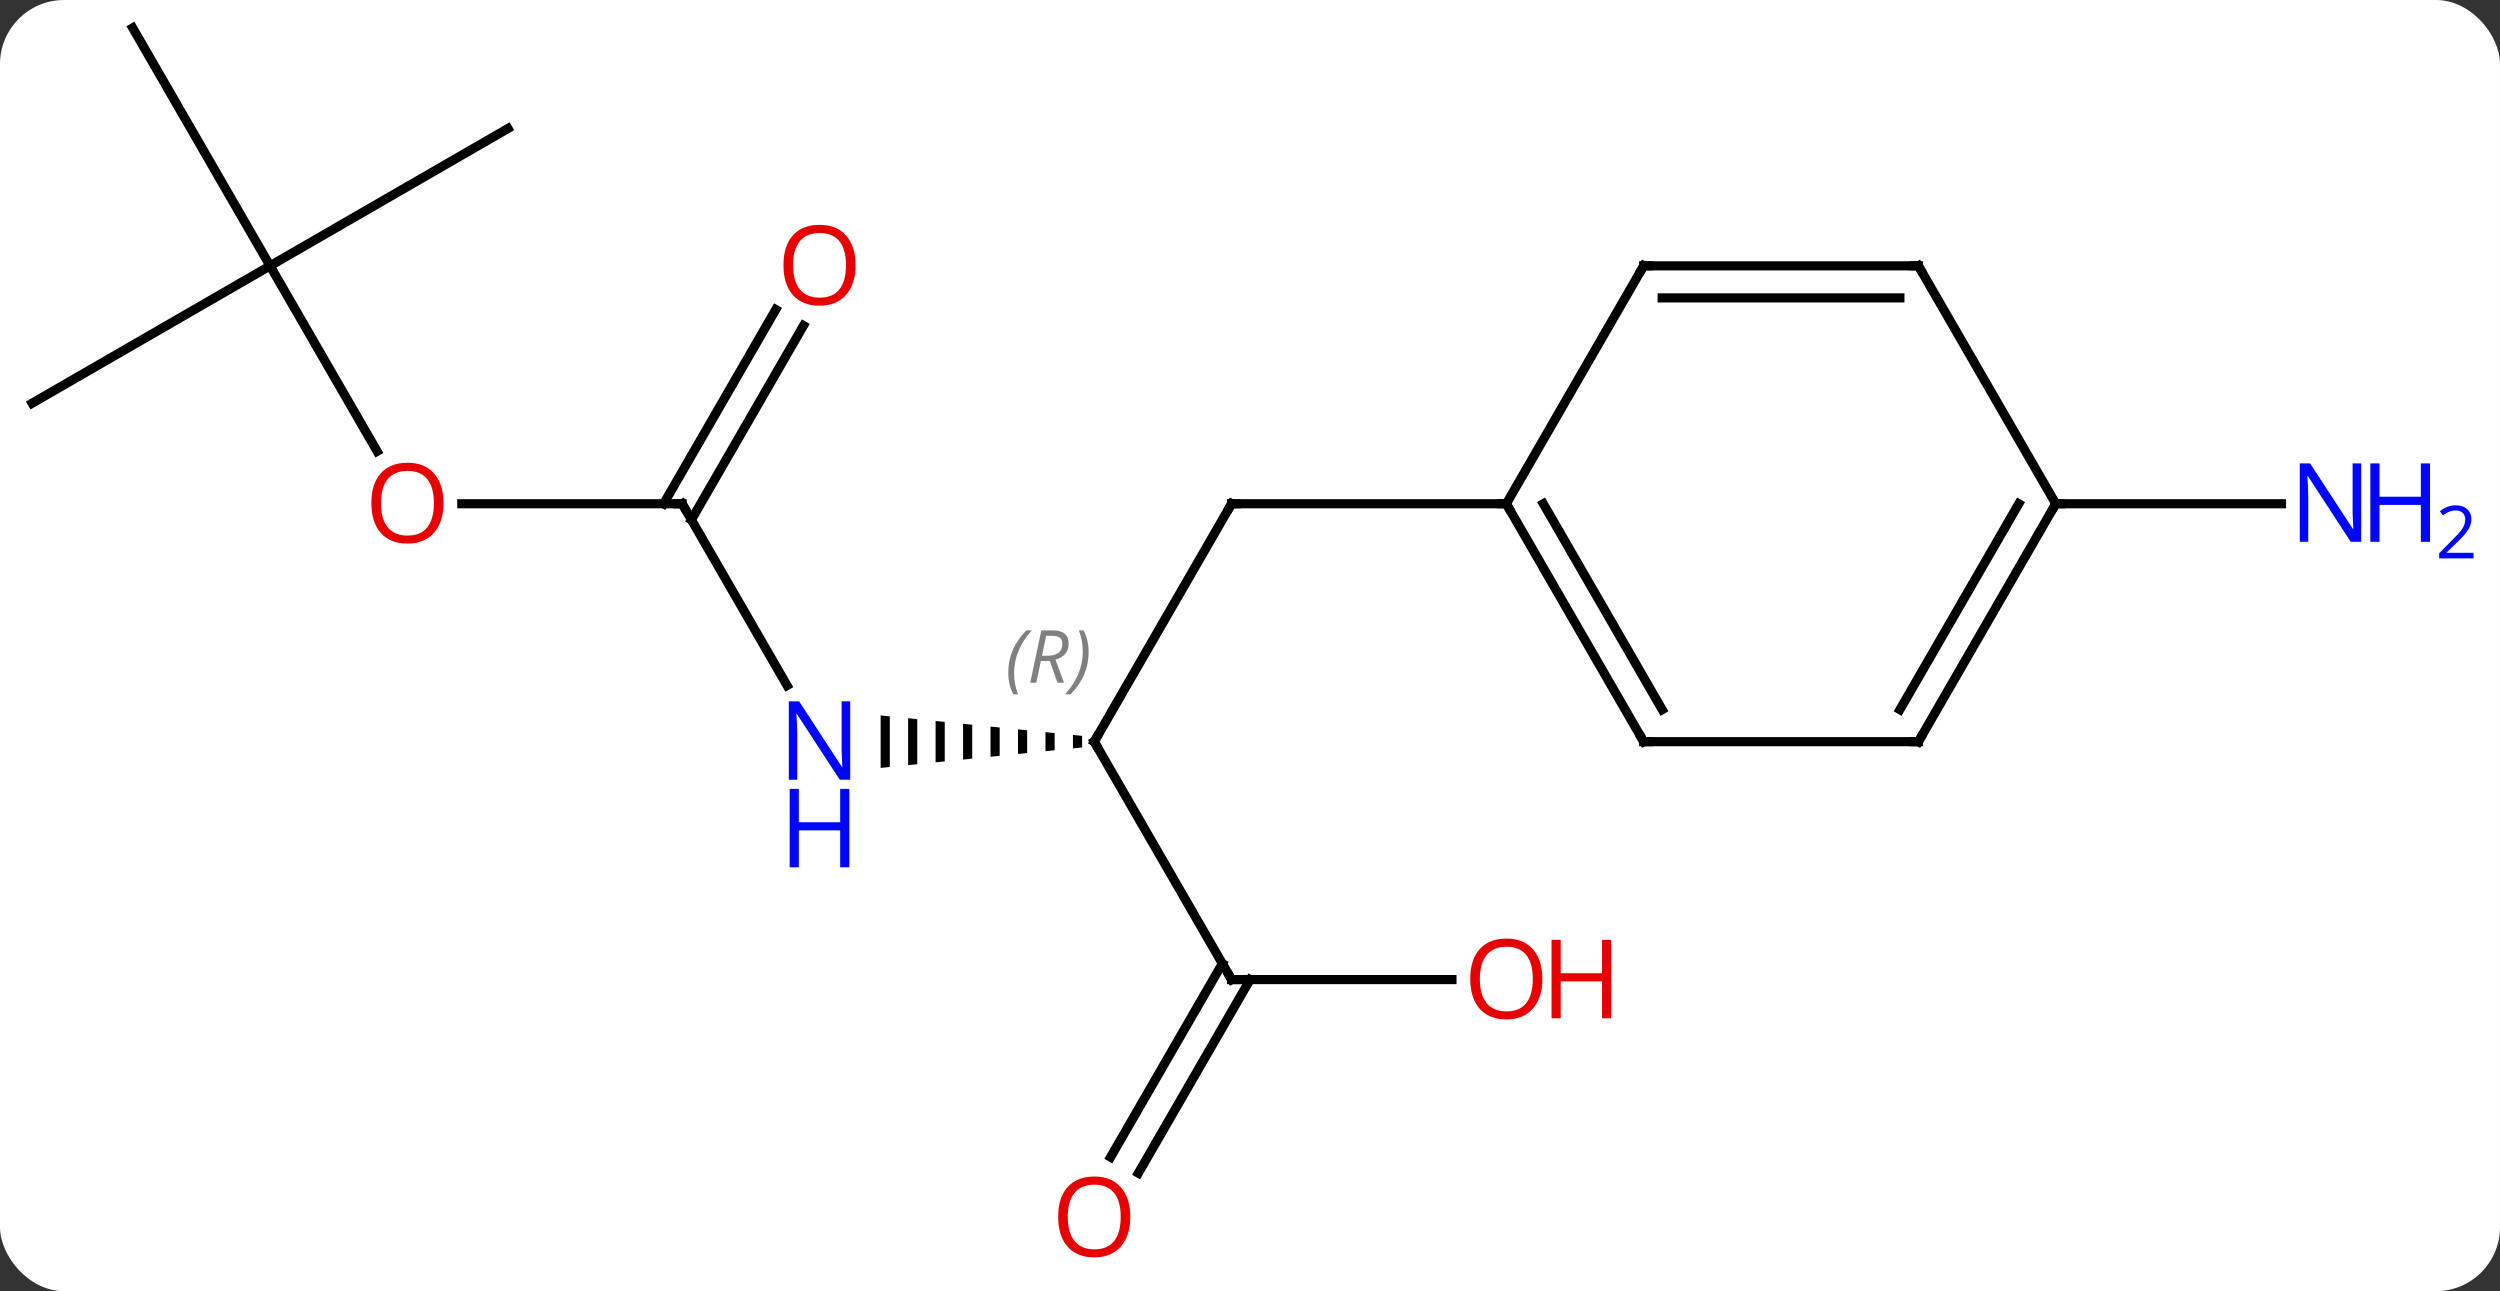 <svg width="273" viewBox="0 0 273 141" style="fill-opacity:1; color-rendering:auto; color-interpolation:auto; text-rendering:auto; stroke:black; stroke-linecap:square; stroke-miterlimit:10; shape-rendering:auto; stroke-opacity:1; fill:black; stroke-dasharray:none; font-weight:normal; stroke-width:1; font-family:'Open Sans'; font-style:normal; stroke-linejoin:miter; font-size:12; stroke-dashoffset:0; image-rendering:auto;" height="141" class="cas-substance-image" xmlns:xlink="http://www.w3.org/1999/xlink" xmlns="http://www.w3.org/2000/svg"><rect x="0" y="0" width="273" height="141" fill="#333333" stroke="none"/><svg class="cas-substance-single-component"><rect y="0" x="0" width="273" stroke="none" ry="7" rx="7" height="141" fill="white" class="cas-substance-group"/><svg y="0" x="0" width="273" viewBox="0 0 273 141" style="fill:black;" height="141" class="cas-substance-single-component-image"><svg><g><g transform="translate(129,68)" style="text-rendering:geometricPrecision; color-rendering:optimizeQuality; color-interpolation:linearRGB; stroke-linecap:butt; image-rendering:optimizeQuality;"><line y2="12.99" y1="-12.99" x2="-9.51" x1="5.49" style="fill:none;"/><line y2="-12.99" y1="-12.99" x2="35.49" x1="5.49" style="fill:none;"/><path style="stroke:none;" d="M-11.834 12.254 L-11.834 13.726 L-11.834 13.726 L-10.834 13.624 L-10.834 13.624 L-10.834 12.356 L-10.834 12.356 L-11.834 12.254 ZM-14.834 11.95 L-14.834 14.03 L-14.834 14.03 L-13.834 13.929 L-13.834 13.929 L-13.834 12.051 L-13.834 12.051 L-14.834 11.95 ZM-17.834 11.646 L-17.834 14.334 L-17.834 14.334 L-16.834 14.233 L-16.834 14.233 L-16.834 11.747 L-16.834 11.747 L-17.834 11.646 ZM-20.834 11.341 L-20.834 14.639 L-19.834 14.537 L-19.834 11.443 L-19.834 11.443 L-20.834 11.341 ZM-23.834 11.037 L-23.834 14.943 L-23.834 14.943 L-22.834 14.841 L-22.834 11.139 L-23.834 11.037 ZM-26.834 10.733 L-26.834 15.247 L-26.834 15.247 L-25.834 15.146 L-25.834 15.146 L-25.834 10.834 L-25.834 10.834 L-26.834 10.733 ZM-29.834 10.429 L-29.834 15.551 L-29.834 15.551 L-28.834 15.45 L-28.834 15.45 L-28.834 10.53 L-28.834 10.53 L-29.834 10.429 ZM-32.834 10.124 L-32.834 15.856 L-32.834 15.856 L-31.834 15.754 L-31.834 15.754 L-31.834 10.226 L-31.834 10.226 L-32.834 10.124 Z"/><line y2="38.97" y1="12.99" x2="5.49" x1="-9.51" style="fill:none;"/><line y2="-12.99" y1="6.852" x2="-54.51" x1="-43.054" style="fill:none;"/><line y2="38.97" y1="38.97" x2="29.552" x1="5.49" style="fill:none;"/><line y2="58.356" y1="37.22" x2="-7.722" x1="4.48" style="fill:none;"/><line y2="60.106" y1="38.97" x2="-4.691" x1="7.511" style="fill:none;"/><line y2="-12.99" y1="-12.99" x2="-78.573" x1="-54.51" style="fill:none;"/><line y2="-32.447" y1="-11.24" x2="-41.255" x1="-53.5" style="fill:none;"/><line y2="-34.197" y1="-12.99" x2="-44.286" x1="-56.531" style="fill:none;"/><line y2="-38.97" y1="-18.718" x2="-99.51" x1="-87.817" style="fill:none;"/><line y2="-23.97" y1="-38.97" x2="-125.49" x1="-99.51" style="fill:none;"/><line y2="-64.953" y1="-38.97" x2="-114.51" x1="-99.51" style="fill:none;"/><line y2="-53.97" y1="-38.97" x2="-73.53" x1="-99.51" style="fill:none;"/><line y2="-12.99" y1="-12.99" x2="95.49" x1="120.138" style="fill:none;"/><line y2="12.99" y1="-12.99" x2="50.49" x1="35.49" style="fill:none;"/><line y2="9.49" y1="-12.99" x2="52.511" x1="39.531" style="fill:none;"/><line y2="-38.97" y1="-12.99" x2="50.49" x1="35.49" style="fill:none;"/><line y2="12.99" y1="12.99" x2="80.49" x1="50.49" style="fill:none;"/><line y2="-38.97" y1="-38.97" x2="80.49" x1="50.49" style="fill:none;"/><line y2="-35.47" y1="-35.47" x2="78.469" x1="52.511" style="fill:none;"/><line y2="-12.99" y1="12.99" x2="95.49" x1="80.49" style="fill:none;"/><line y2="-12.99" y1="9.49" x2="91.449" x1="78.469" style="fill:none;"/><line y2="-12.99" y1="-38.97" x2="95.49" x1="80.49" style="fill:none;"/><path style="fill:none; stroke-miterlimit:5;" d="M5.24 -12.557 L5.49 -12.99 L5.99 -12.99"/><path style="fill:none; stroke-miterlimit:5;" d="M-9.26 12.557 L-9.51 12.99 L-9.26 13.423"/></g><g transform="translate(129,68)" style="stroke-linecap:butt; font-size:8.4px; fill:gray; text-rendering:geometricPrecision; image-rendering:optimizeQuality; color-rendering:optimizeQuality; font-family:'Open Sans'; font-style:italic; stroke:gray; color-interpolation:linearRGB; stroke-miterlimit:5;"><path style="stroke:none;" d="M-18.898 5.494 Q-18.898 4.166 -18.43 3.041 Q-17.961 1.916 -16.93 0.837 L-16.32 0.837 Q-17.289 1.9 -17.773 3.072 Q-18.258 4.244 -18.258 5.478 Q-18.258 6.806 -17.82 7.822 L-18.336 7.822 Q-18.898 6.791 -18.898 5.494 ZM-15.338 4.181 L-15.838 6.556 L-16.495 6.556 L-15.291 0.837 L-14.041 0.837 Q-12.307 0.837 -12.307 2.275 Q-12.307 3.634 -13.745 4.025 L-12.807 6.556 L-13.526 6.556 L-14.354 4.181 L-15.338 4.181 ZM-14.76 1.431 Q-15.151 3.353 -15.213 3.603 L-14.557 3.603 Q-13.807 3.603 -13.401 3.275 Q-12.995 2.947 -12.995 2.322 Q-12.995 1.853 -13.252 1.642 Q-13.51 1.431 -14.104 1.431 L-14.76 1.431 ZM-10.121 3.181 Q-10.121 4.509 -10.598 5.642 Q-11.074 6.775 -12.09 7.822 L-12.699 7.822 Q-10.762 5.666 -10.762 3.181 Q-10.762 1.853 -11.199 0.837 L-10.684 0.837 Q-10.121 1.9 -10.121 3.181 Z"/></g><g transform="translate(129,68)" style="stroke-linecap:butt; fill:rgb(0,5,255); text-rendering:geometricPrecision; color-rendering:optimizeQuality; image-rendering:optimizeQuality; font-family:'Open Sans'; stroke:rgb(0,5,255); color-interpolation:linearRGB; stroke-miterlimit:5;"><path style="stroke:none;" d="M-36.158 17.146 L-37.299 17.146 L-41.987 9.959 L-42.033 9.959 Q-41.94 11.224 -41.94 12.271 L-41.94 17.146 L-42.862 17.146 L-42.862 8.584 L-41.737 8.584 L-37.065 15.74 L-37.018 15.74 Q-37.018 15.584 -37.065 14.724 Q-37.112 13.865 -37.096 13.49 L-37.096 8.584 L-36.158 8.584 L-36.158 17.146 Z"/><path style="stroke:none;" d="M-36.252 26.709 L-37.252 26.709 L-37.252 22.677 L-41.768 22.677 L-41.768 26.709 L-42.768 26.709 L-42.768 18.146 L-41.768 18.146 L-41.768 21.787 L-37.252 21.787 L-37.252 18.146 L-36.252 18.146 L-36.252 26.709 Z"/><path style="fill:none; stroke:black;" d="M5.24 38.537 L5.49 38.97 L5.99 38.97"/><path style="fill:none; stroke:black;" d="M-54.26 -12.557 L-54.51 -12.99 L-55.01 -12.99"/><path style="fill:rgb(230,0,0); stroke:none;" d="M39.428 38.9 Q39.428 40.962 38.388 42.142 Q37.349 43.322 35.506 43.322 Q33.615 43.322 32.584 42.157 Q31.552 40.993 31.552 38.884 Q31.552 36.79 32.584 35.642 Q33.615 34.493 35.506 34.493 Q37.365 34.493 38.396 35.665 Q39.428 36.837 39.428 38.9 ZM32.599 38.9 Q32.599 40.634 33.342 41.54 Q34.084 42.447 35.506 42.447 Q36.928 42.447 37.654 41.548 Q38.381 40.65 38.381 38.9 Q38.381 37.165 37.654 36.275 Q36.928 35.384 35.506 35.384 Q34.084 35.384 33.342 36.282 Q32.599 37.181 32.599 38.9 Z"/><path style="fill:rgb(230,0,0); stroke:none;" d="M46.943 43.197 L45.943 43.197 L45.943 39.165 L41.428 39.165 L41.428 43.197 L40.428 43.197 L40.428 34.634 L41.428 34.634 L41.428 38.275 L45.943 38.275 L45.943 34.634 L46.943 34.634 L46.943 43.197 Z"/><path style="fill:rgb(230,0,0); stroke:none;" d="M-5.572 64.883 Q-5.572 66.945 -6.612 68.125 Q-7.651 69.305 -9.494 69.305 Q-11.385 69.305 -12.416 68.141 Q-13.447 66.976 -13.447 64.867 Q-13.447 62.773 -12.416 61.625 Q-11.385 60.476 -9.494 60.476 Q-7.635 60.476 -6.604 61.648 Q-5.572 62.82 -5.572 64.883 ZM-12.401 64.883 Q-12.401 66.617 -11.658 67.523 Q-10.916 68.43 -9.494 68.43 Q-8.072 68.43 -7.346 67.531 Q-6.619 66.633 -6.619 64.883 Q-6.619 63.148 -7.346 62.258 Q-8.072 61.367 -9.494 61.367 Q-10.916 61.367 -11.658 62.266 Q-12.401 63.164 -12.401 64.883 Z"/><path style="fill:rgb(230,0,0); stroke:none;" d="M-80.573 -13.06 Q-80.573 -10.998 -81.612 -9.818 Q-82.651 -8.638 -84.494 -8.638 Q-86.385 -8.638 -87.416 -9.803 Q-88.448 -10.967 -88.448 -13.076 Q-88.448 -15.17 -87.416 -16.318 Q-86.385 -17.467 -84.494 -17.467 Q-82.635 -17.467 -81.604 -16.295 Q-80.573 -15.123 -80.573 -13.06 ZM-87.401 -13.06 Q-87.401 -11.326 -86.658 -10.42 Q-85.916 -9.513 -84.494 -9.513 Q-83.073 -9.513 -82.346 -10.412 Q-81.619 -11.31 -81.619 -13.06 Q-81.619 -14.795 -82.346 -15.685 Q-83.073 -16.576 -84.494 -16.576 Q-85.916 -16.576 -86.658 -15.678 Q-87.401 -14.779 -87.401 -13.06 Z"/><path style="fill:rgb(230,0,0); stroke:none;" d="M-35.572 -39.04 Q-35.572 -36.978 -36.612 -35.798 Q-37.651 -34.618 -39.494 -34.618 Q-41.385 -34.618 -42.416 -35.782 Q-43.447 -36.947 -43.447 -39.056 Q-43.447 -41.15 -42.416 -42.298 Q-41.385 -43.447 -39.494 -43.447 Q-37.635 -43.447 -36.604 -42.275 Q-35.572 -41.103 -35.572 -39.04 ZM-42.401 -39.04 Q-42.401 -37.306 -41.658 -36.4 Q-40.916 -35.493 -39.494 -35.493 Q-38.072 -35.493 -37.346 -36.392 Q-36.619 -37.29 -36.619 -39.04 Q-36.619 -40.775 -37.346 -41.665 Q-38.072 -42.556 -39.494 -42.556 Q-40.916 -42.556 -41.658 -41.657 Q-42.401 -40.759 -42.401 -39.04 Z"/><path style="stroke:none;" d="M128.842 -8.834 L127.701 -8.834 L123.013 -16.021 L122.967 -16.021 Q123.06 -14.756 123.06 -13.709 L123.06 -8.834 L122.138 -8.834 L122.138 -17.396 L123.263 -17.396 L127.935 -10.24 L127.982 -10.24 Q127.982 -10.396 127.935 -11.256 Q127.888 -12.115 127.904 -12.49 L127.904 -17.396 L128.842 -17.396 L128.842 -8.834 Z"/><path style="stroke:none;" d="M136.357 -8.834 L135.357 -8.834 L135.357 -12.865 L130.842 -12.865 L130.842 -8.834 L129.842 -8.834 L129.842 -17.396 L130.842 -17.396 L130.842 -13.756 L135.357 -13.756 L135.357 -17.396 L136.357 -17.396 L136.357 -8.834 Z"/><path style="stroke:none;" d="M141.107 -7.024 L137.357 -7.024 L137.357 -7.587 L138.857 -9.102 Q139.545 -9.79 139.763 -10.087 Q139.982 -10.384 140.092 -10.665 Q140.201 -10.946 140.201 -11.274 Q140.201 -11.727 139.928 -11.993 Q139.654 -12.259 139.154 -12.259 Q138.81 -12.259 138.49 -12.142 Q138.17 -12.024 137.779 -11.727 L137.435 -12.165 Q138.217 -12.821 139.154 -12.821 Q139.951 -12.821 140.412 -12.407 Q140.873 -11.993 140.873 -11.306 Q140.873 -10.759 140.568 -10.227 Q140.263 -9.696 139.42 -8.884 L138.17 -7.665 L138.17 -7.634 L141.107 -7.634 L141.107 -7.024 Z"/><path style="fill:none; stroke:black;" d="M35.74 -12.557 L35.49 -12.99 L34.99 -12.99"/><path style="fill:none; stroke:black;" d="M50.24 12.557 L50.49 12.99 L50.99 12.99"/><path style="fill:none; stroke:black;" d="M50.24 -38.537 L50.49 -38.97 L50.99 -38.97"/><path style="fill:none; stroke:black;" d="M79.99 12.99 L80.49 12.99 L80.74 12.557"/><path style="fill:none; stroke:black;" d="M79.99 -38.97 L80.49 -38.97 L80.74 -38.537"/><path style="fill:none; stroke:black;" d="M95.24 -12.557 L95.49 -12.99 L95.99 -12.99"/></g></g></svg></svg></svg></svg>